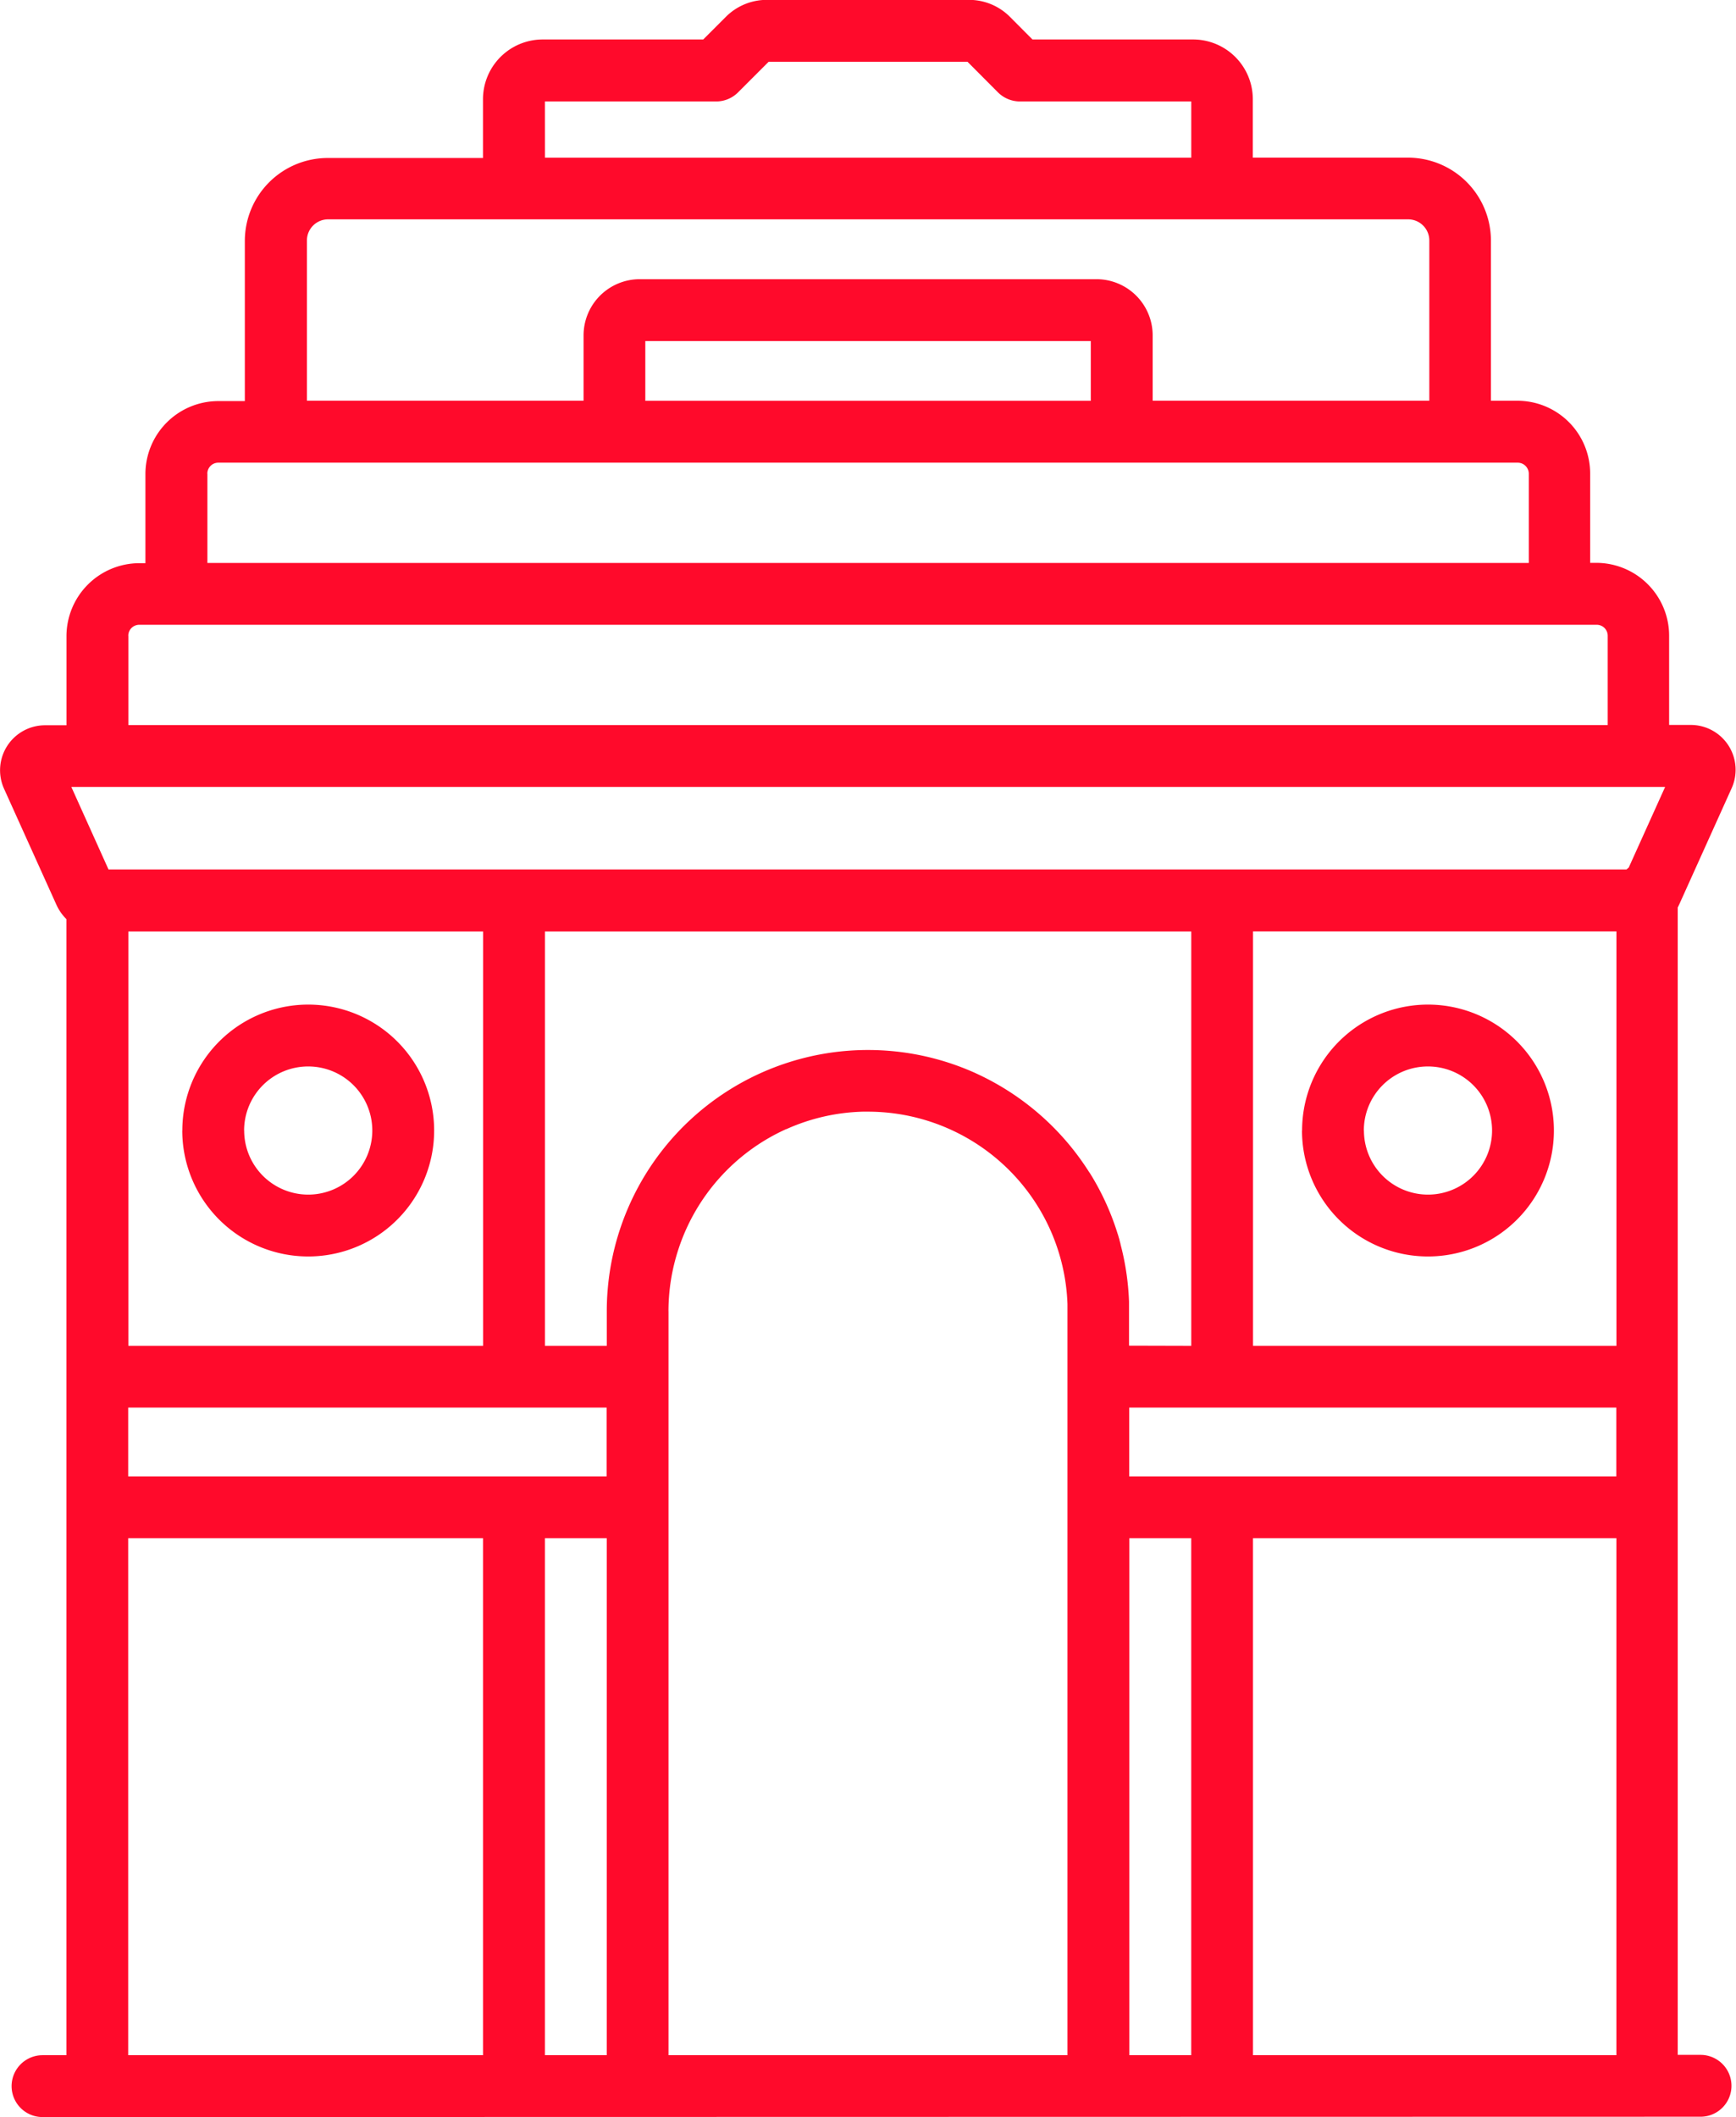 <svg xmlns="http://www.w3.org/2000/svg" width="52.491" height="64" viewBox="0 0 52.491 64">
  <g id="Group_63188" data-name="Group 63188" transform="translate(-393 -10381)">
    <path id="Path_35404" data-name="Path 35404" d="M12798.286,4322a.935.935,0,1,1,0-1.87h.722v-34.344a1.448,1.448,0,0,1-.3-.429l-1.587-3.515a1.36,1.36,0,0,1,1.242-1.916h.647v-2.7a2.208,2.208,0,0,1,2.2-2.2h.187v-2.7a2.206,2.206,0,0,1,2.2-2.2h.806v-4.843a2.509,2.509,0,0,1,2.509-2.506h4.692V4261a1.807,1.807,0,0,1,1.806-1.806h4.854l.684-.684a1.747,1.747,0,0,1,1.245-.513h6.1a1.743,1.743,0,0,1,1.244.513l.681.684h4.856a1.807,1.807,0,0,1,1.807,1.806v1.767h4.691a2.509,2.509,0,0,1,2.509,2.506v4.843h.8a2.2,2.2,0,0,1,2.2,2.2v2.7h.188a2.205,2.205,0,0,1,2.2,2.2v2.7h.651a1.356,1.356,0,0,1,1.238,1.916l-1.587,3.518c-.013.026-.025.055-.042.084v34.686h.69a.935.935,0,0,1,0,1.87Zm36.6-1.87h10.989V4304.5h-10.989Zm-3.738,0h1.871V4304.5h-1.871Zm-13.935-22.493v22.493h12.064v-22.493c0-.031,0-.062,0-.093v-.028c0-.025,0-.051,0-.077a.1.1,0,0,1,0-.017,6.027,6.027,0,0,0-.418-2l-.021-.053-.006-.015a6.041,6.041,0,0,0-5.581-3.747h-.163a6.015,6.015,0,0,0-2.308.527l-.008,0a6.044,6.044,0,0,0-3.269,3.663v0A6.029,6.029,0,0,0,12817.212,4297.637Zm-3.737,22.493h1.87V4304.5h-1.87Zm-12.6-14.805v14.805h10.729V4304.5h-10.729Zm30.268-2.693h14.728v-2.08h-14.728Zm-30.268,0h14.466v-2.08h-14.466Zm45-3.947v-12.528h-10.989v12.528Zm-12.856,0V4286.16h-19.543v12.525h1.87v-1.048a7.9,7.9,0,0,1,11.139-7.2l.051.024a7.967,7.967,0,0,1,3.392,2.968c.016.021.03.043.044.065a7.843,7.843,0,0,1,.816,1.789l.009.027c.007.023.015.045.021.068s.021.07.03.1l0,.009.032.12,0,.008a7.955,7.955,0,0,1,.243,1.472h0c.006.088.011.177.014.266,0,.007,0,.014,0,.021l0,.1v.034c0,.041,0,.083,0,.124v1.048Zm-32.139,0h10.726V4286.16h-10.726Zm-.6-14.4h45.9c.019-.019.045-.039.067-.058l1.1-2.437h-48.191Zm.6-7.065v2.7h44.731v-2.7a.332.332,0,0,0-.332-.332h-44.067A.332.332,0,0,0,12800.879,4277.224Zm2.39-4.9v2.7h39.955v-2.7a.336.336,0,0,0-.335-.332H12803.6A.332.332,0,0,0,12803.269,4272.322Zm26.882-5.879a1.7,1.7,0,0,1,1.7,1.7v1.973h8.365v-4.843a.64.64,0,0,0-.639-.639h-32.661a.64.64,0,0,0-.638.639v4.843h8.365v-1.973a1.7,1.7,0,0,1,1.7-1.7Zm-13.641,3.676h13.47v-1.806h-13.47Zm-3.035-7.349h19.543v-1.7h-5.183a.946.946,0,0,1-.661-.274l-.922-.926h-6.012l-.926.926a.936.936,0,0,1-.66.274h-5.18Zm22.894,29.41a3.807,3.807,0,1,1,3.8,3.806A3.808,3.808,0,0,1,12836.368,4292.181Zm1.87,0a1.937,1.937,0,1,0,1.935-1.938A1.936,1.936,0,0,0,12838.238,4292.181Zm-35.728,0a3.807,3.807,0,1,1,3.8,3.806A3.808,3.808,0,0,1,12802.511,4292.181Zm1.87,0a1.937,1.937,0,1,0,1.935-1.938A1.936,1.936,0,0,0,12804.381,4292.181Z" transform="translate(-12404 6122.999)" fill="#ff0a2b"/>
  </g>
</svg>
